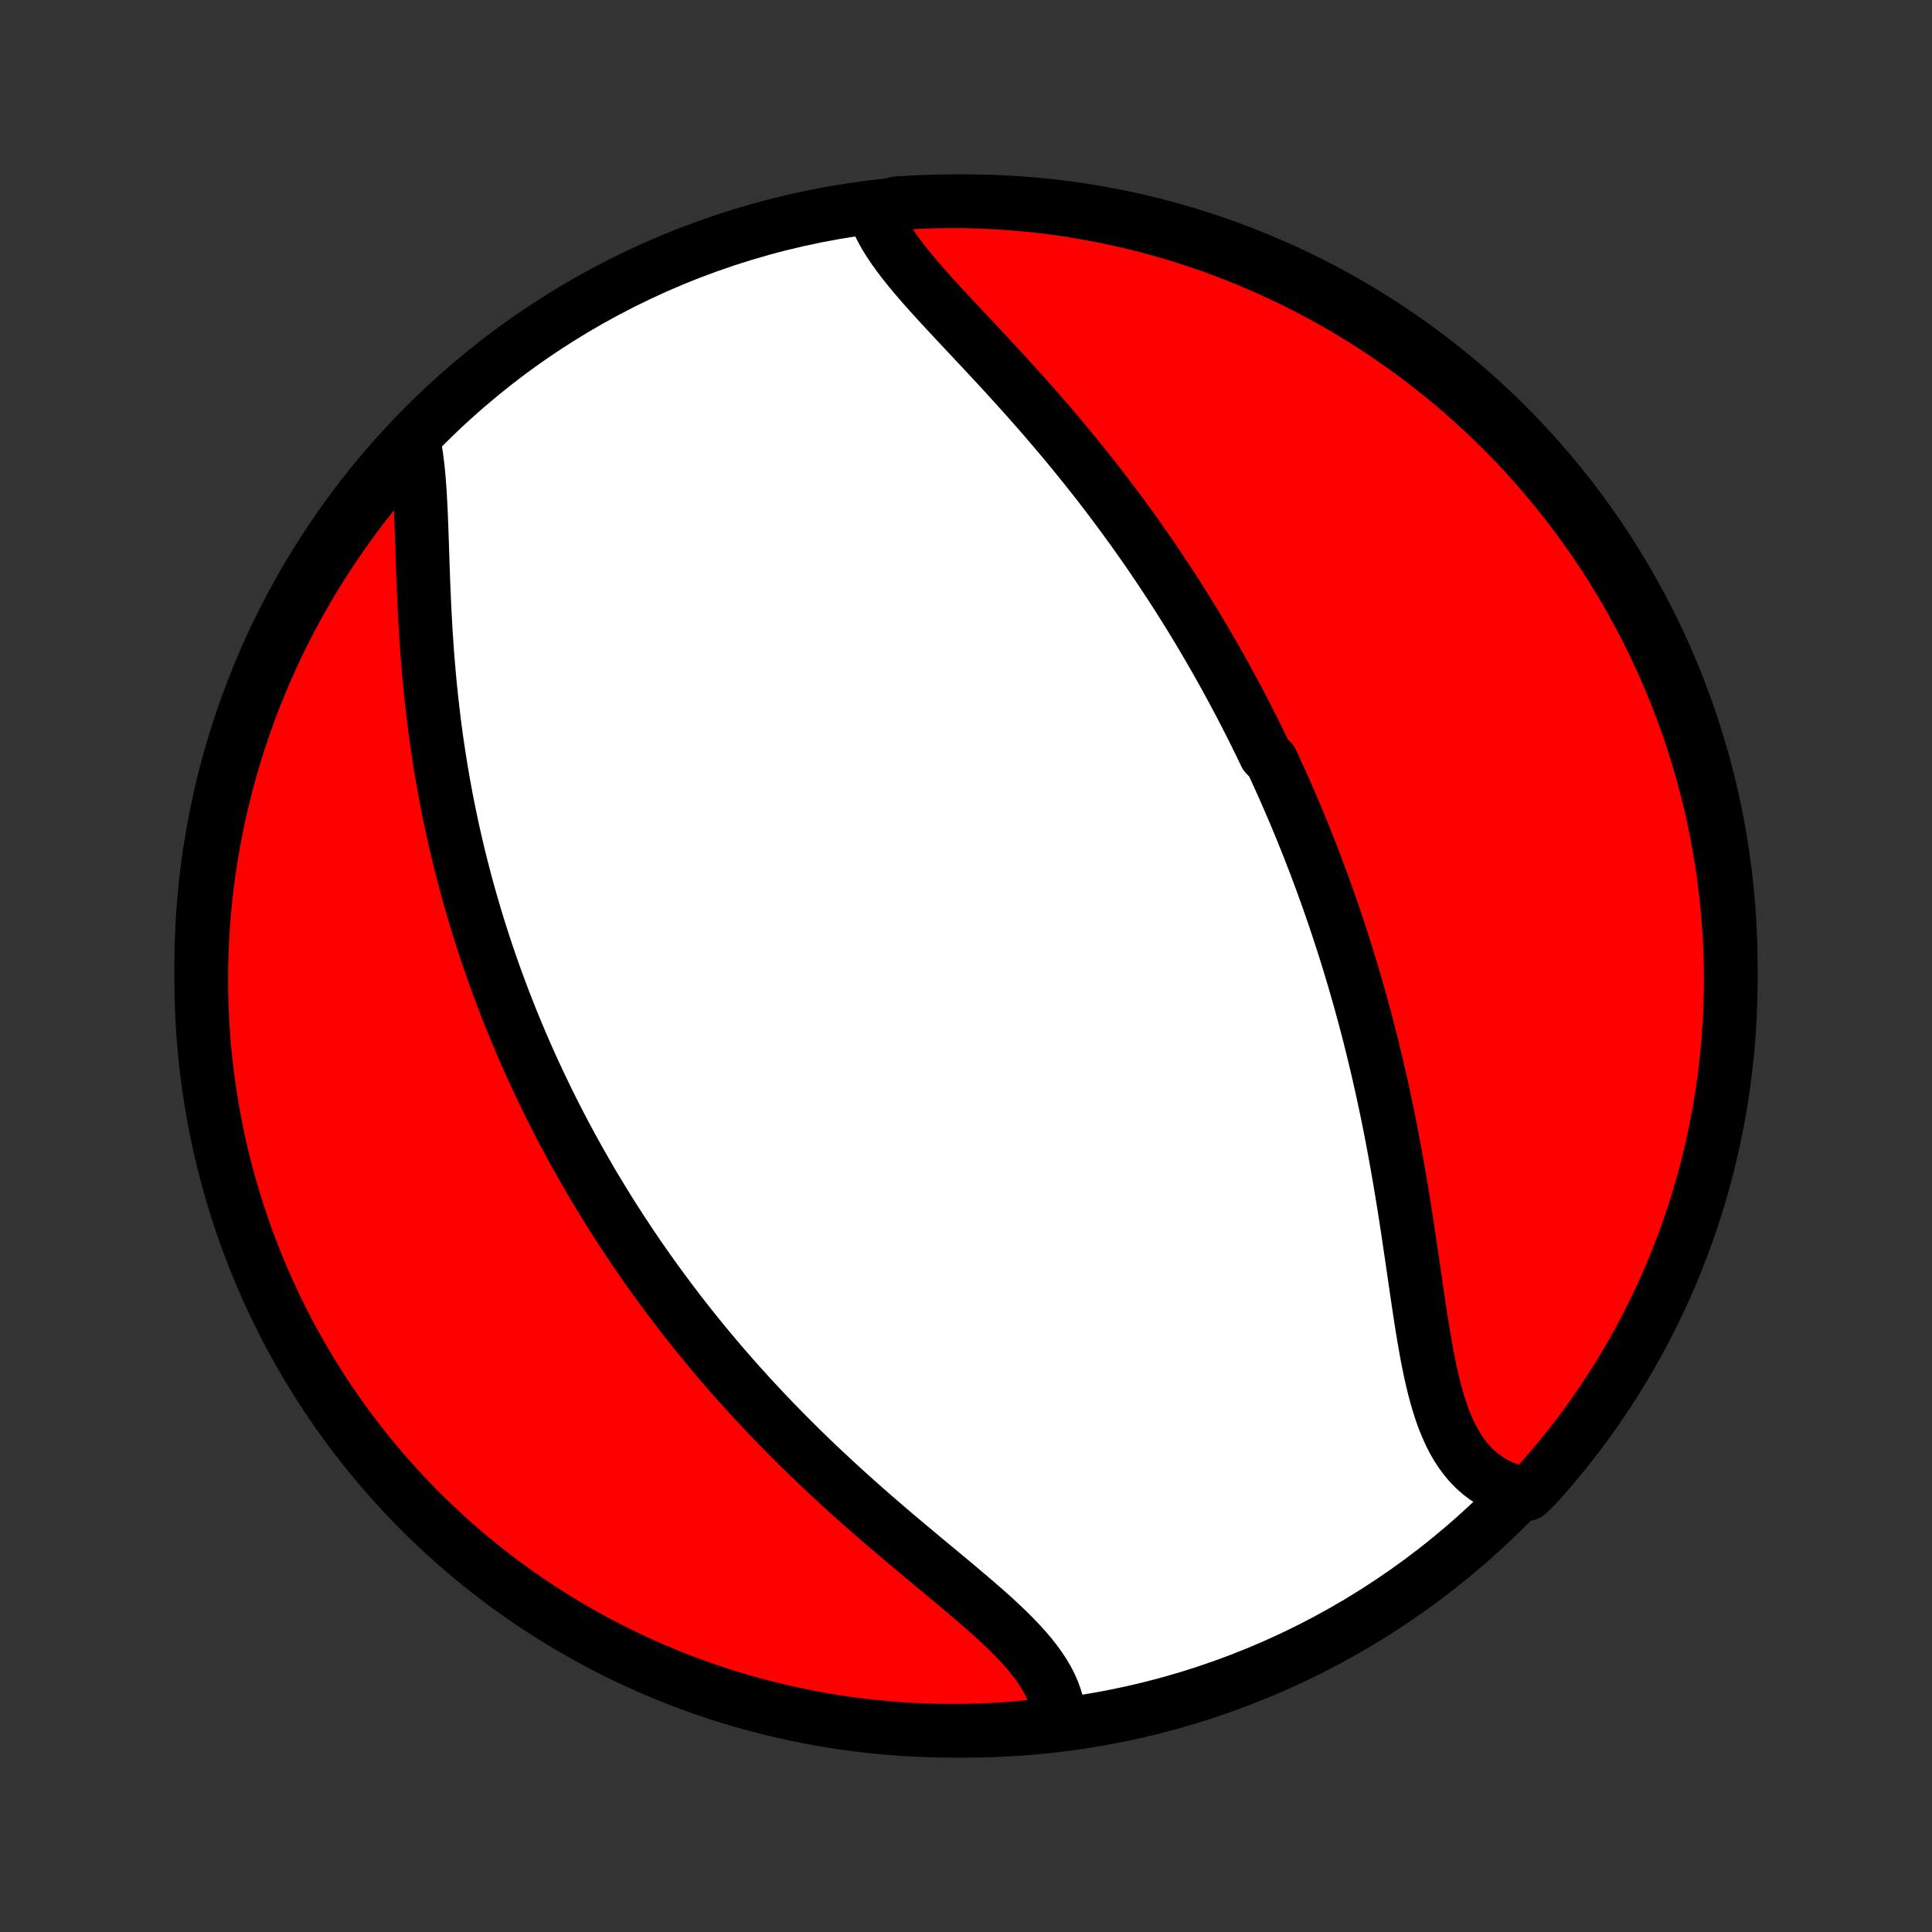<?xml version="1.0" encoding="utf-8" standalone="no"?>
<!DOCTYPE svg PUBLIC "-//W3C//DTD SVG 1.1//EN"
  "http://www.w3.org/Graphics/SVG/1.1/DTD/svg11.dtd">
<!-- Created with matplotlib (http://matplotlib.org/) -->
<svg height="72pt" version="1.1" viewBox="0 0 72 72" width="72pt" xmlns="http://www.w3.org/2000/svg" xmlns:xlink="http://www.w3.org/1999/xlink">
 <rect x="0" y="0" width="72" height="72" fill="#333333" stroke="none"/>
 <defs>
  <style type="text/css">
*{stroke-linecap:butt;stroke-linejoin:round;}
  </style>
 </defs>
 <g id="figure_1">
  <g id="patch_1">
   <path d="
M0 72
L72 72
L72 0
L0 0
z
" style="fill:none;"/>
  </g>
  <g id="axes_1">
   <g id="PatchCollection_1">
    <defs>
     <path d="
M36 -7.5
C43.558 -7.5 50.808 -10.503 56.153 -15.848
C61.497 -21.192 64.5 -28.442 64.5 -36
C64.5 -43.558 61.497 -50.808 56.153 -56.153
C50.808 -61.497 43.558 -64.5 36 -64.5
C28.442 -64.5 21.192 -61.497 15.848 -56.153
C10.503 -50.808 7.5 -43.558 7.5 -36
C7.5 -28.442 10.503 -21.192 15.848 -15.848
C21.192 -10.503 28.442 -7.5 36 -7.5
z
" id="C0_0_a811fe30f3"/>
     <path d="
M32.573 -64.112
L32.658 -63.881
L32.76 -63.65
L32.878 -63.419
L33.009 -63.187
L33.154 -62.955
L33.31 -62.723
L33.478 -62.49
L33.655 -62.256
L33.841 -62.022
L34.035 -61.786
L34.236 -61.55
L34.443 -61.313
L34.655 -61.075
L34.871 -60.836
L35.091 -60.596
L35.314 -60.355
L35.54 -60.113
L35.767 -59.87
L35.996 -59.626
L36.226 -59.381
L36.456 -59.136
L36.687 -58.889
L36.917 -58.642
L37.147 -58.394
L37.376 -58.146
L37.604 -57.897
L37.831 -57.647
L38.056 -57.398
L38.28 -57.147
L38.502 -56.897
L38.722 -56.646
L38.94 -56.395
L39.155 -56.145
L39.369 -55.894
L39.581 -55.643
L39.79 -55.392
L39.996 -55.141
L40.201 -54.89
L40.403 -54.64
L40.602 -54.389
L40.799 -54.139
L40.993 -53.89
L41.186 -53.64
L41.375 -53.391
L41.562 -53.142
L41.747 -52.894
L41.929 -52.646
L42.109 -52.398
L42.287 -52.151
L42.462 -51.904
L42.635 -51.657
L42.806 -51.411
L42.974 -51.165
L43.14 -50.92
L43.304 -50.675
L43.466 -50.43
L43.626 -50.186
L43.784 -49.942
L43.939 -49.698
L44.093 -49.455
L44.245 -49.212
L44.395 -48.969
L44.543 -48.726
L44.689 -48.484
L44.833 -48.241
L44.975 -47.999
L45.116 -47.757
L45.255 -47.515
L45.393 -47.273
L45.529 -47.032
L45.663 -46.79
L45.796 -46.548
L45.927 -46.306
L46.056 -46.064
L46.185 -45.822
L46.312 -45.579
L46.437 -45.336
L46.561 -45.093
L46.684 -44.85
L46.805 -44.607
L46.925 -44.363
L47.044 -44.118
L47.162 -43.873
L47.393 -43.628
L47.507 -43.382
L47.62 -43.135
L47.732 -42.888
L47.843 -42.64
L47.952 -42.392
L48.061 -42.142
L48.168 -41.892
L48.275 -41.641
L48.38 -41.389
L48.485 -41.136
L48.588 -40.881
L48.691 -40.626
L48.792 -40.37
L48.892 -40.112
L48.992 -39.854
L49.091 -39.594
L49.188 -39.332
L49.285 -39.07
L49.381 -38.806
L49.476 -38.54
L49.57 -38.273
L49.663 -38.004
L49.755 -37.734
L49.846 -37.462
L49.936 -37.189
L50.026 -36.913
L50.114 -36.636
L50.201 -36.357
L50.288 -36.076
L50.373 -35.794
L50.458 -35.509
L50.541 -35.222
L50.624 -34.933
L50.706 -34.642
L50.786 -34.349
L50.866 -34.054
L50.944 -33.757
L51.022 -33.458
L51.098 -33.156
L51.173 -32.852
L51.247 -32.546
L51.321 -32.238
L51.392 -31.927
L51.463 -31.614
L51.533 -31.299
L51.601 -30.981
L51.669 -30.662
L51.735 -30.34
L51.8 -30.016
L51.863 -29.69
L51.926 -29.361
L51.987 -29.031
L52.047 -28.699
L52.106 -28.365
L52.164 -28.029
L52.221 -27.691
L52.277 -27.352
L52.331 -27.012
L52.385 -26.67
L52.438 -26.327
L52.49 -25.983
L52.541 -25.638
L52.592 -25.293
L52.643 -24.947
L52.693 -24.602
L52.743 -24.257
L52.793 -23.912
L52.844 -23.568
L52.895 -23.226
L52.947 -22.885
L53.001 -22.546
L53.056 -22.209
L53.113 -21.876
L53.173 -21.546
L53.236 -21.221
L53.302 -20.899
L53.373 -20.583
L53.448 -20.273
L53.529 -19.97
L53.616 -19.673
L53.709 -19.384
L53.81 -19.105
L53.919 -18.834
L54.036 -18.573
L54.163 -18.323
L54.3 -18.085
L54.448 -17.859
L54.606 -17.645
L54.776 -17.445
L54.957 -17.259
L55.15 -17.088
L55.356 -16.932
L55.573 -16.791
L55.801 -16.665
L56.042 -16.556
L56.294 -16.463
L56.556 -16.386
L56.93 -16.326
L57.265 -16.656
L57.593 -17.025
L57.914 -17.399
L58.229 -17.778
L58.536 -18.164
L58.838 -18.554
L59.132 -18.95
L59.419 -19.351
L59.699 -19.758
L59.971 -20.169
L60.237 -20.585
L60.495 -21.006
L60.745 -21.431
L60.988 -21.86
L61.224 -22.294
L61.451 -22.733
L61.671 -23.175
L61.883 -23.621
L62.088 -24.071
L62.284 -24.524
L62.472 -24.982
L62.652 -25.442
L62.825 -25.906
L62.989 -26.372
L63.144 -26.842
L63.292 -27.314
L63.431 -27.789
L63.562 -28.267
L63.684 -28.747
L63.798 -29.229
L63.903 -29.713
L64 -30.199
L64.089 -30.687
L64.169 -31.177
L64.24 -31.668
L64.303 -32.16
L64.357 -32.653
L64.402 -33.148
L64.439 -33.643
L64.467 -34.139
L64.487 -34.636
L64.498 -35.133
L64.5 -35.63
L64.493 -36.127
L64.478 -36.625
L64.454 -37.122
L64.421 -37.619
L64.38 -38.115
L64.33 -38.611
L64.272 -39.106
L64.205 -39.6
L64.129 -40.093
L64.045 -40.584
L63.952 -41.074
L63.85 -41.563
L63.741 -42.05
L63.622 -42.535
L63.496 -43.018
L63.361 -43.499
L63.217 -43.978
L63.066 -44.454
L62.906 -44.928
L62.737 -45.399
L62.561 -45.867
L62.377 -46.332
L62.184 -46.794
L61.984 -47.253
L61.776 -47.708
L61.559 -48.16
L61.336 -48.608
L61.104 -49.052
L60.865 -49.492
L60.618 -49.928
L60.363 -50.36
L60.102 -50.788
L59.833 -51.211
L59.556 -51.629
L59.273 -52.042
L58.982 -52.451
L58.684 -52.855
L58.38 -53.253
L58.068 -53.647
L57.75 -54.035
L57.425 -54.417
L57.094 -54.794
L56.757 -55.165
L56.413 -55.53
L56.062 -55.889
L55.706 -56.242
L55.344 -56.59
L54.975 -56.93
L54.601 -57.265
L54.222 -57.593
L53.836 -57.914
L53.446 -58.229
L53.05 -58.536
L52.649 -58.838
L52.242 -59.132
L51.831 -59.419
L51.415 -59.699
L50.995 -59.971
L50.569 -60.237
L50.139 -60.495
L49.706 -60.745
L49.267 -60.988
L48.825 -61.224
L48.379 -61.451
L47.929 -61.671
L47.475 -61.883
L47.018 -62.088
L46.558 -62.284
L46.094 -62.472
L45.628 -62.652
L45.158 -62.825
L44.686 -62.989
L44.211 -63.144
L43.733 -63.292
L43.253 -63.431
L42.771 -63.562
L42.287 -63.684
L41.801 -63.798
L41.313 -63.903
L40.823 -64
L40.333 -64.089
L39.84 -64.169
L39.347 -64.24
L38.852 -64.303
L38.357 -64.357
L37.861 -64.402
L37.364 -64.439
L36.867 -64.467
L36.37 -64.487
L35.873 -64.498
L35.375 -64.5
L34.878 -64.493
L34.381 -64.478
L33.885 -64.454
L33.389 -64.421
z
" id="C0_1_e87ffae165"/>
     <path d="
M15.436 -55.467
L15.486 -55.187
L15.529 -54.896
L15.566 -54.596
L15.597 -54.288
L15.624 -53.973
L15.646 -53.651
L15.665 -53.323
L15.682 -52.99
L15.696 -52.652
L15.709 -52.309
L15.721 -51.963
L15.733 -51.614
L15.745 -51.263
L15.756 -50.909
L15.769 -50.554
L15.782 -50.197
L15.797 -49.84
L15.813 -49.482
L15.831 -49.124
L15.85 -48.766
L15.871 -48.409
L15.895 -48.052
L15.92 -47.696
L15.948 -47.341
L15.978 -46.987
L16.01 -46.635
L16.044 -46.284
L16.081 -45.935
L16.12 -45.588
L16.161 -45.243
L16.204 -44.9
L16.25 -44.559
L16.298 -44.221
L16.349 -43.884
L16.401 -43.55
L16.456 -43.218
L16.512 -42.889
L16.571 -42.562
L16.632 -42.237
L16.695 -41.915
L16.76 -41.596
L16.827 -41.279
L16.895 -40.964
L16.966 -40.652
L17.038 -40.342
L17.112 -40.035
L17.188 -39.73
L17.266 -39.427
L17.345 -39.126
L17.426 -38.828
L17.509 -38.532
L17.593 -38.239
L17.678 -37.947
L17.765 -37.658
L17.854 -37.371
L17.945 -37.086
L18.036 -36.803
L18.129 -36.521
L18.224 -36.242
L18.32 -35.965
L18.417 -35.689
L18.516 -35.415
L18.616 -35.143
L18.718 -34.873
L18.821 -34.604
L18.925 -34.336
L19.031 -34.071
L19.138 -33.806
L19.247 -33.543
L19.357 -33.282
L19.468 -33.022
L19.58 -32.763
L19.694 -32.505
L19.81 -32.248
L19.927 -31.993
L20.045 -31.739
L20.165 -31.485
L20.286 -31.233
L20.408 -30.981
L20.532 -30.731
L20.658 -30.481
L20.785 -30.232
L20.914 -29.984
L21.044 -29.736
L21.176 -29.49
L21.309 -29.243
L21.444 -28.998
L21.581 -28.753
L21.719 -28.508
L21.86 -28.264
L22.001 -28.02
L22.145 -27.776
L22.291 -27.533
L22.438 -27.291
L22.587 -27.048
L22.738 -26.806
L22.891 -26.563
L23.047 -26.322
L23.204 -26.08
L23.363 -25.838
L23.524 -25.596
L23.688 -25.355
L23.853 -25.113
L24.021 -24.871
L24.192 -24.63
L24.364 -24.388
L24.539 -24.146
L24.717 -23.904
L24.897 -23.662
L25.079 -23.42
L25.264 -23.177
L25.451 -22.935
L25.642 -22.692
L25.835 -22.449
L26.03 -22.206
L26.229 -21.963
L26.43 -21.72
L26.634 -21.476
L26.841 -21.232
L27.051 -20.988
L27.264 -20.744
L27.48 -20.5
L27.699 -20.256
L27.921 -20.011
L28.146 -19.766
L28.375 -19.522
L28.606 -19.277
L28.841 -19.032
L29.078 -18.788
L29.319 -18.543
L29.563 -18.299
L29.809 -18.054
L30.059 -17.81
L30.312 -17.566
L30.568 -17.322
L30.827 -17.079
L31.088 -16.836
L31.352 -16.593
L31.619 -16.352
L31.888 -16.11
L32.159 -15.869
L32.432 -15.629
L32.708 -15.39
L32.984 -15.151
L33.263 -14.914
L33.542 -14.677
L33.822 -14.441
L34.103 -14.206
L34.384 -13.972
L34.664 -13.739
L34.943 -13.507
L35.221 -13.276
L35.498 -13.046
L35.771 -12.817
L36.041 -12.588
L36.308 -12.361
L36.57 -12.134
L36.826 -11.908
L37.077 -11.683
L37.32 -11.457
L37.555 -11.232
L37.781 -11.007
L37.997 -10.782
L38.202 -10.557
L38.395 -10.331
L38.575 -10.104
L38.741 -9.876
L38.892 -9.647
L39.028 -9.417
L39.147 -9.186
L39.248 -8.953
L39.332 -8.719
L39.398 -8.484
L39.445 -8.248
L39.473 -8.01
L38.994 -7.771
L38.499 -7.658
L38.003 -7.61
L37.507 -7.57
L37.01 -7.54
L36.513 -7.518
L36.015 -7.505
L35.518 -7.5
L35.021 -7.504
L34.524 -7.517
L34.027 -7.538
L33.531 -7.568
L33.036 -7.607
L32.542 -7.655
L32.049 -7.711
L31.557 -7.775
L31.066 -7.848
L30.577 -7.93
L30.089 -8.021
L29.604 -8.12
L29.12 -8.227
L28.638 -8.343
L28.159 -8.467
L27.682 -8.6
L27.207 -8.741
L26.736 -8.89
L26.267 -9.048
L25.801 -9.214
L25.338 -9.387
L24.878 -9.57
L24.422 -9.76
L23.969 -9.958
L23.52 -10.164
L23.075 -10.378
L22.634 -10.599
L22.196 -10.829
L21.763 -11.066
L21.334 -11.311
L20.91 -11.563
L20.491 -11.823
L20.076 -12.09
L19.666 -12.364
L19.261 -12.645
L18.86 -12.934
L18.466 -13.23
L18.076 -13.532
L17.692 -13.842
L17.314 -14.158
L16.941 -14.481
L16.574 -14.81
L16.213 -15.146
L15.858 -15.488
L15.509 -15.837
L15.167 -16.191
L14.831 -16.552
L14.501 -16.918
L14.178 -17.291
L13.861 -17.669
L13.551 -18.052
L13.248 -18.442
L12.952 -18.836
L12.663 -19.236
L12.381 -19.641
L12.106 -20.05
L11.839 -20.465
L11.579 -20.884
L11.326 -21.308
L11.081 -21.737
L10.843 -22.17
L10.613 -22.607
L10.391 -23.048
L10.177 -23.493
L9.97 -23.942
L9.772 -24.394
L9.581 -24.85
L9.398 -25.31
L9.224 -25.772
L9.058 -26.238
L8.9 -26.707
L8.75 -27.178
L8.608 -27.653
L8.475 -28.13
L8.35 -28.609
L8.234 -29.09
L8.126 -29.574
L8.027 -30.06
L7.936 -30.547
L7.853 -31.036
L7.779 -31.527
L7.714 -32.019
L7.658 -32.512
L7.61 -33.006
L7.57 -33.501
L7.54 -33.997
L7.518 -34.493
L7.505 -34.99
L7.5 -35.487
L7.504 -35.985
L7.517 -36.482
L7.538 -36.979
L7.568 -37.476
L7.607 -37.973
L7.655 -38.469
L7.711 -38.964
L7.775 -39.458
L7.848 -39.951
L7.93 -40.443
L8.021 -40.934
L8.12 -41.423
L8.227 -41.911
L8.343 -42.396
L8.467 -42.88
L8.6 -43.362
L8.741 -43.841
L8.89 -44.318
L9.048 -44.792
L9.214 -45.264
L9.387 -45.733
L9.57 -46.199
L9.76 -46.662
L9.958 -47.122
L10.164 -47.578
L10.378 -48.031
L10.599 -48.48
L10.829 -48.925
L11.066 -49.367
L11.311 -49.804
L11.563 -50.237
L11.823 -50.666
L12.09 -51.09
L12.364 -51.509
L12.645 -51.924
L12.934 -52.334
L13.23 -52.739
L13.532 -53.139
L13.842 -53.534
L14.158 -53.924
L14.481 -54.308
L14.81 -54.686
z
" id="C0_2_beb4d49b25"/>
    </defs>
    <g clip-path="url(#p1bffca34e9)">
     <use style="fill:#ffffff;stroke:#000000;stroke-width:2.0;" x="0.0" xlink:href="#C0_0_a811fe30f3" y="72.0"/>
    </g>
    <g clip-path="url(#p1bffca34e9)">
     <use style="fill:#ff0000;stroke:#000000;stroke-width:2.0;" x="0.0" xlink:href="#C0_1_e87ffae165" y="72.0"/>
    </g>
    <g clip-path="url(#p1bffca34e9)">
     <use style="fill:#ff0000;stroke:#000000;stroke-width:2.0;" x="0.0" xlink:href="#C0_2_beb4d49b25" y="72.0"/>
    </g>
   </g>
  </g>
 </g>
 <defs>
  <clipPath id="p1bffca34e9">
   <rect height="72.0" width="72.0" x="0.0" y="0.0"/>
  </clipPath>
 </defs>
</svg>
